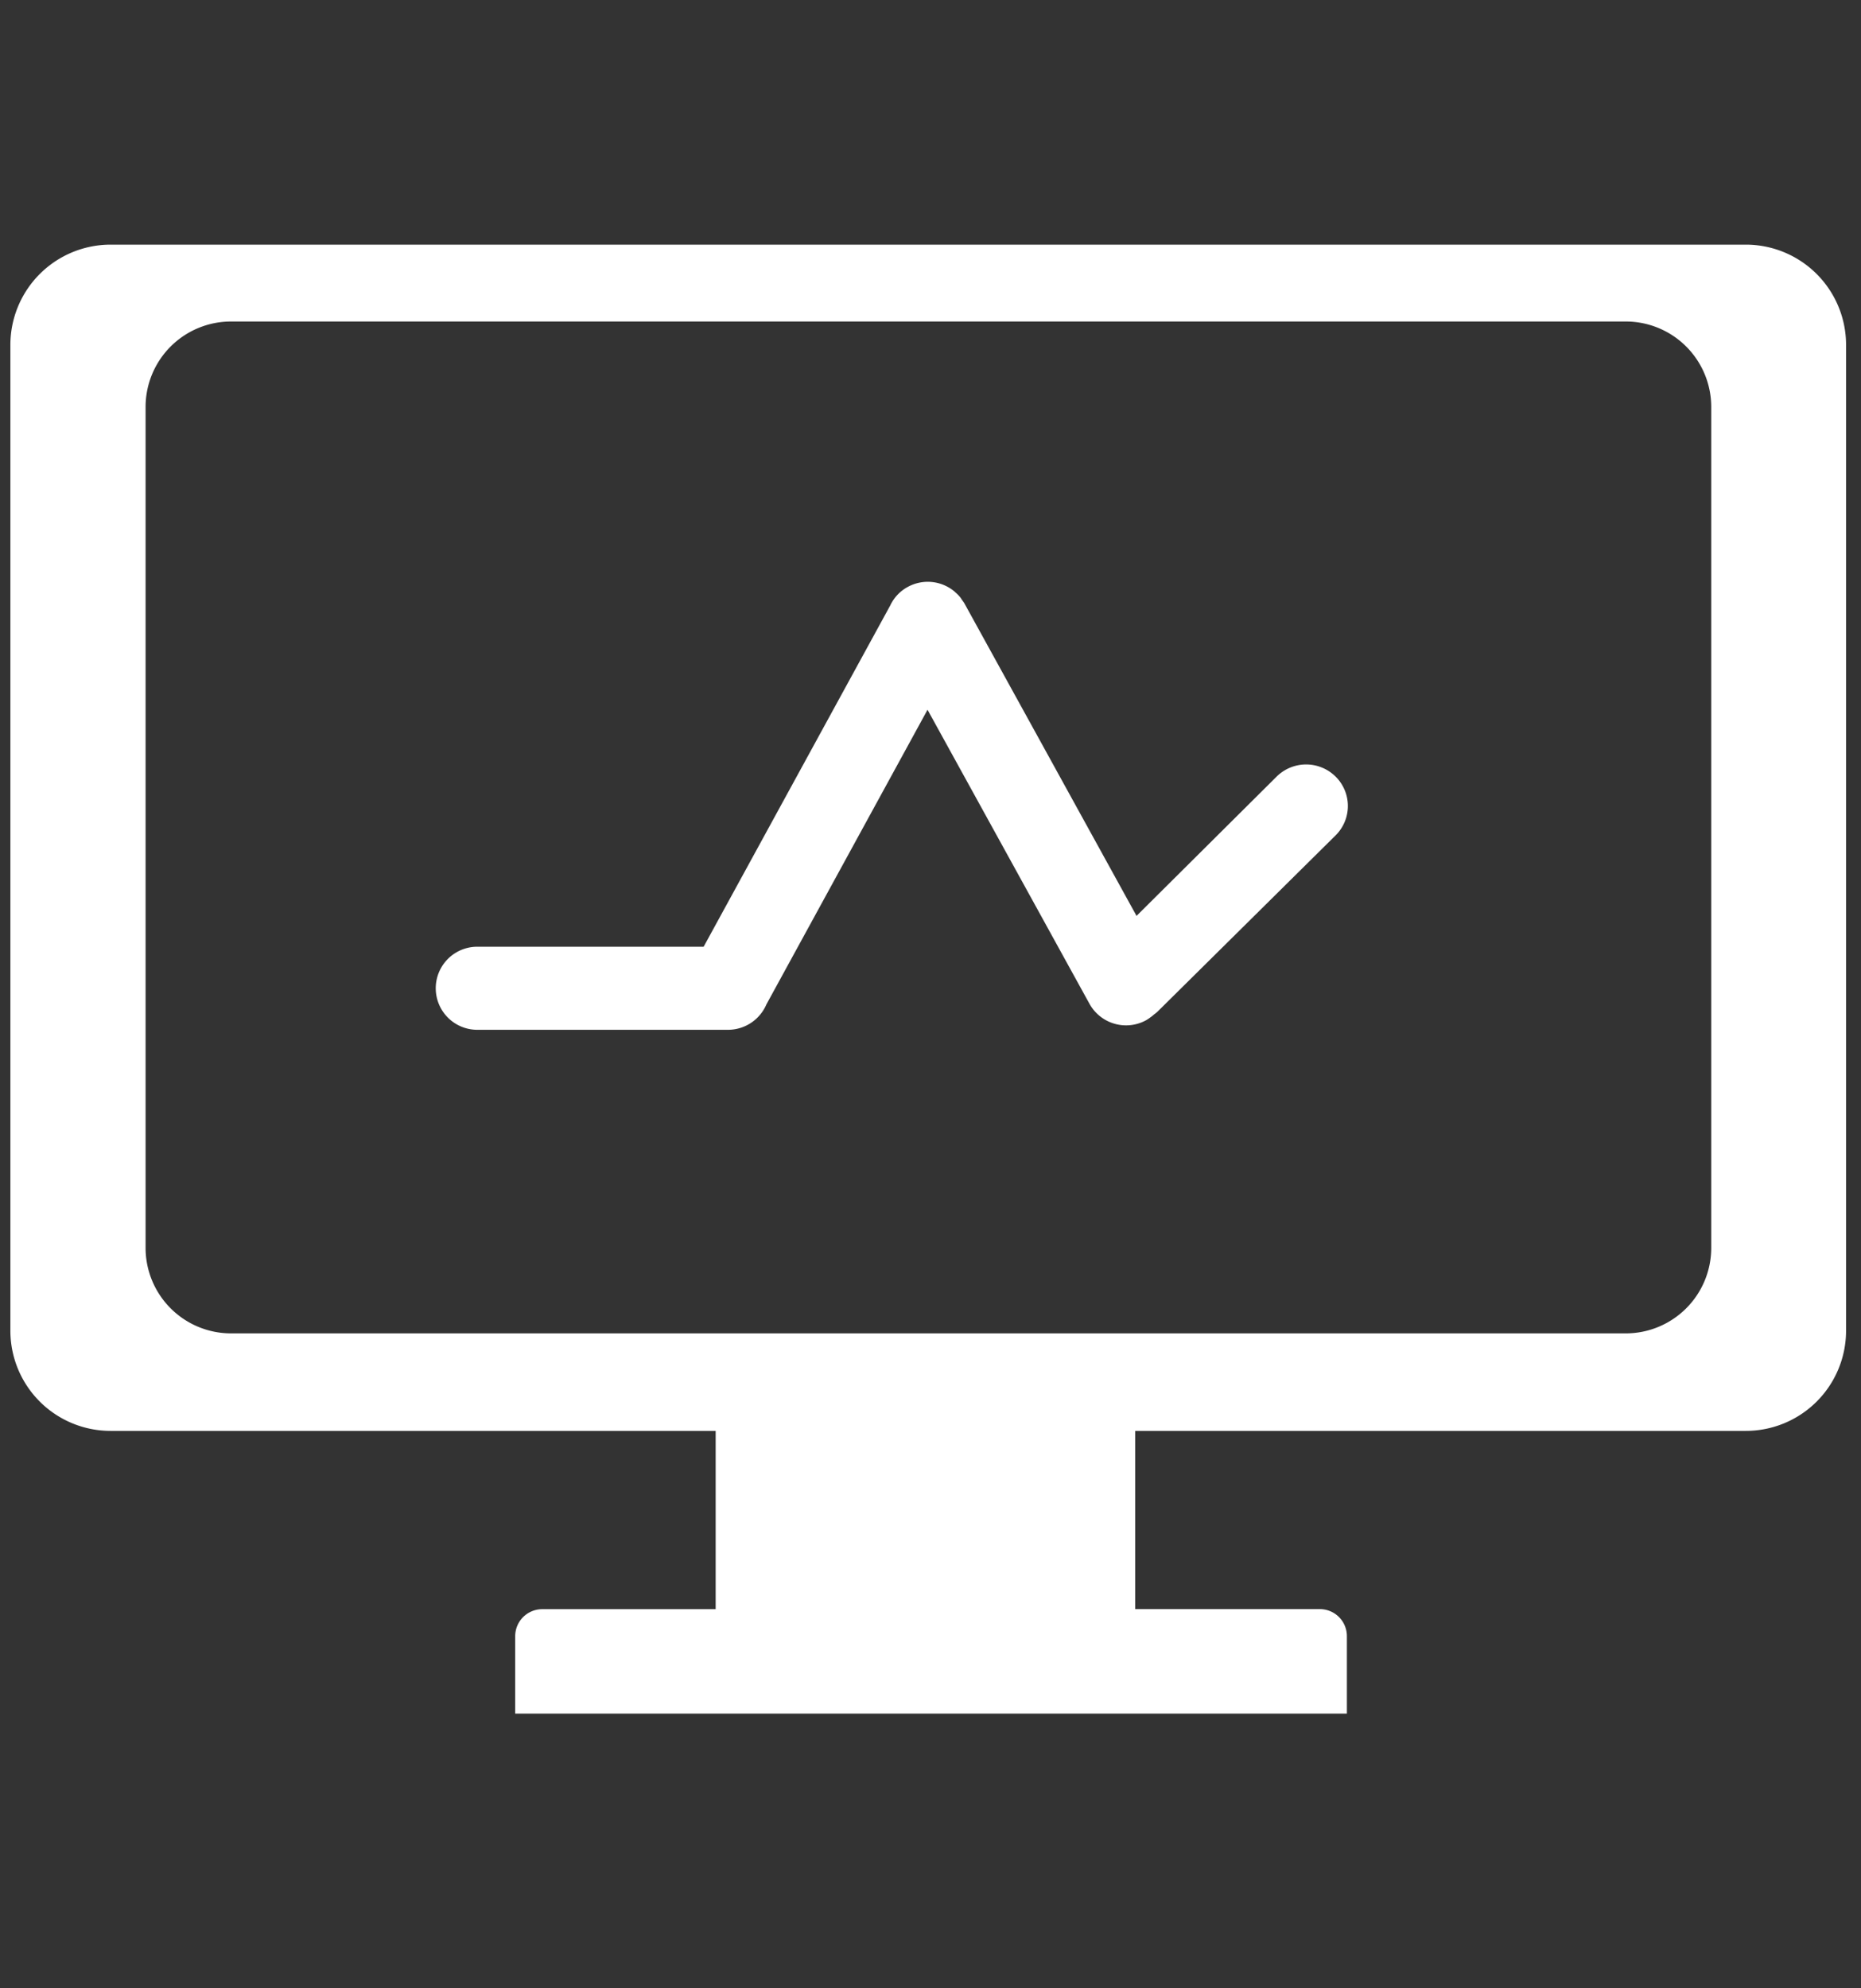 <svg id="Layer_1" data-name="Layer 1" xmlns="http://www.w3.org/2000/svg" viewBox="0 0 294 314"><rect x="0" y="0" width="294" height="314" fill="#333333" stroke="none"/><defs><style>.cls-1{fill:#fff;}</style></defs><path class="cls-1" d="M275.77,38.64H17.51A15.84,15.84,0,0,0,1.64,54.44V210.2A15.83,15.83,0,0,0,17.51,226h95.55v28.16H85.67a4.27,4.27,0,0,0-4.28,4.26v12.23H212.78V258.41a4.27,4.27,0,0,0-4.28-4.26H179.34V226h96.43a15.83,15.83,0,0,0,15.87-15.79V54.44A15.84,15.84,0,0,0,275.77,38.64Zm-5.43,158.48A13.51,13.51,0,0,1,256.8,210.6H36.49A13.51,13.51,0,0,1,23,197.12V64.25A13.5,13.5,0,0,1,36.49,50.78H256.8a13.5,13.5,0,0,1,13.54,13.47Z"/><path class="cls-1" d="M211,122.66a6.62,6.62,0,0,0-9.32,0l-22.13,22-27.2-49.37c-.11-.2-.25-.36-.38-.55s-.17-.27-.27-.4a6.31,6.31,0,0,0-.77-.78l-.11-.11a6.58,6.58,0,0,0-7.41-.75h0a6.45,6.45,0,0,0-2.76,2.91l-29.49,53.92H75.4a6.56,6.56,0,1,0,0,13.12h39.67a6.6,6.6,0,0,0,6-4h0l25.46-46.55,25.59,46.45a6.6,6.6,0,0,0,8.94,2.59h0a6.39,6.39,0,0,0,.74-.5l.09-.06a5.12,5.12,0,0,0,.43-.36,4.61,4.61,0,0,0,.55-.44L211,131.94A6.53,6.53,0,0,0,211,122.66Z"/></svg>